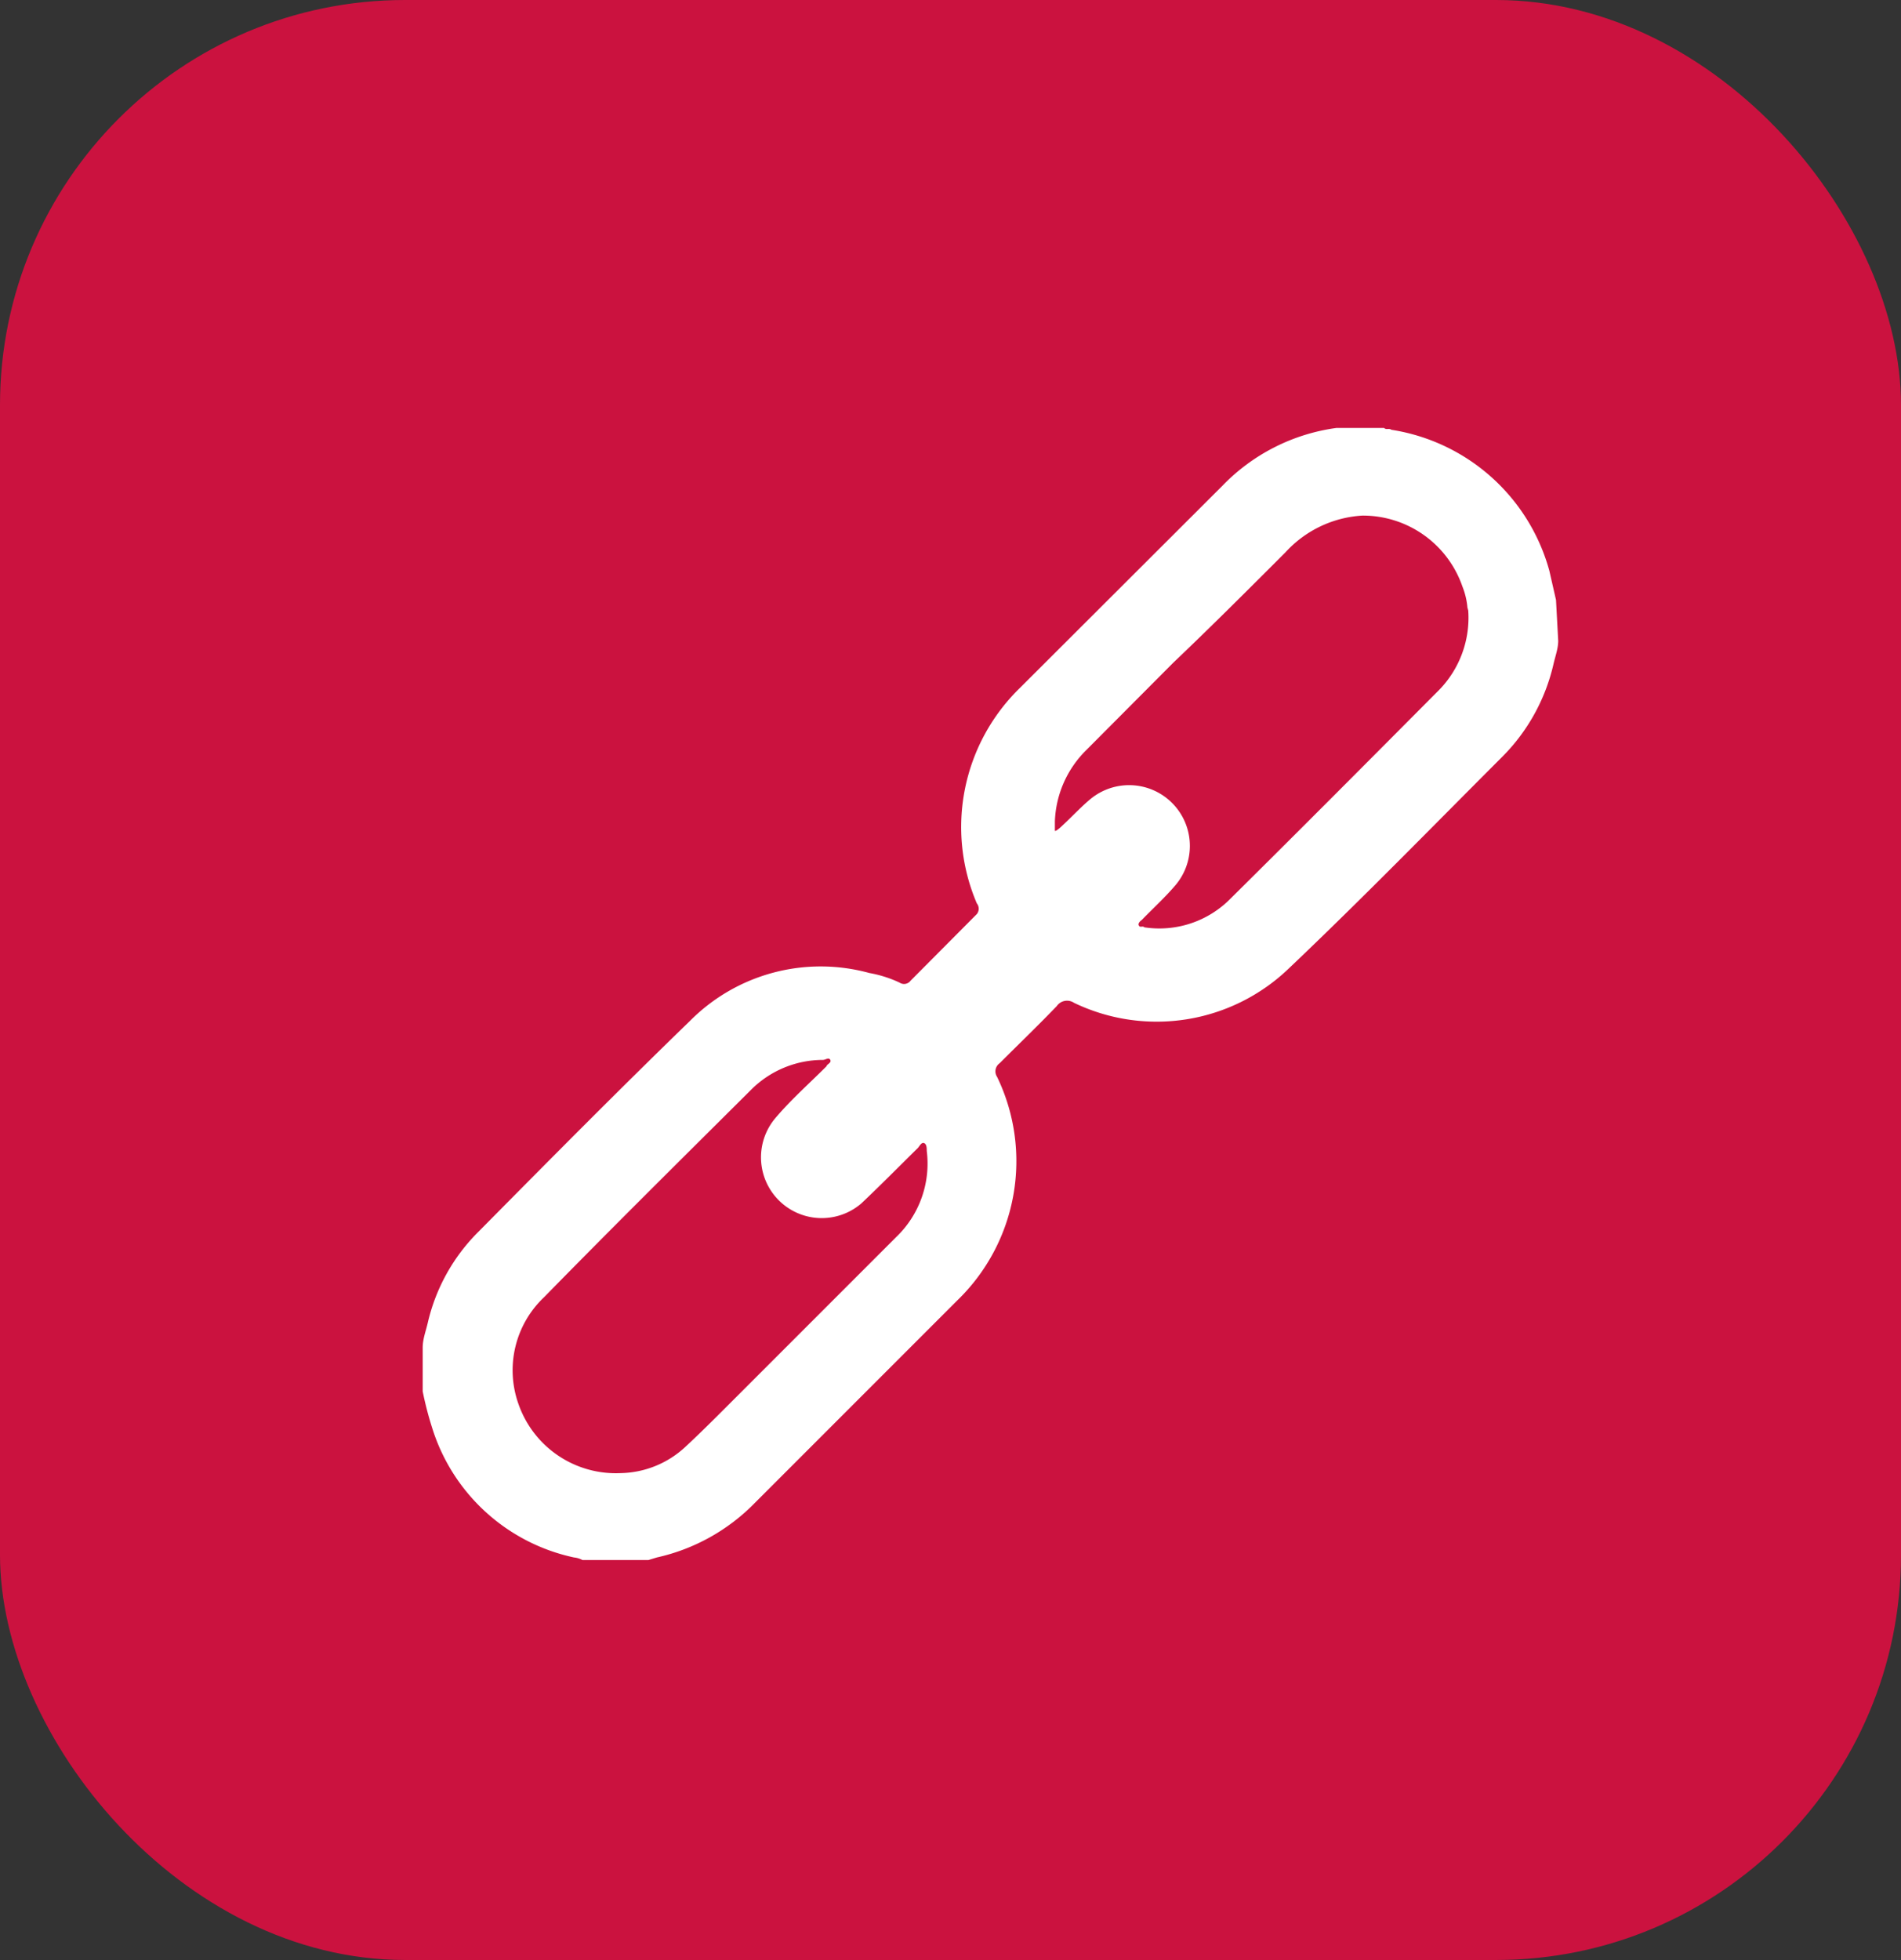 <svg xmlns="http://www.w3.org/2000/svg" viewBox="0 0 51.63 53.22"><rect x="0" y="0" width="51.63" height="53.22" fill="#333333" stroke="none"/><defs><style>.cls-1{fill:#cb123f;}.cls-2{fill:#fff;}</style></defs><g id="Capa_2" data-name="Capa 2"><g id="Capa_1-2" data-name="Capa 1"><rect id="Rectángulo_171" data-name="Rectángulo 171" class="cls-1" width="51.63" height="53.22" rx="11"/><g id="Grupo_78" data-name="Grupo 78"><path id="Trazado_114" data-name="Trazado 114" class="cls-2" d="M42.32,17.4c0,.21-.08.42-.13.64a5.21,5.21,0,0,1-1.39,2.51C38.88,22.47,37,24.4,35,26.3a5.18,5.18,0,0,1-5.83.93.34.34,0,0,0-.47.09c-.51.53-1,1-1.55,1.55a.27.27,0,0,0-.07.37A5.26,5.26,0,0,1,26,35.31l-5.5,5.5a5.34,5.34,0,0,1-2.66,1.48l-.23.07H15.82a.62.62,0,0,0-.23-.07,5.17,5.17,0,0,1-3.85-3.51,9.3,9.3,0,0,1-.26-1V36.59c0-.23.09-.46.14-.68A5.1,5.1,0,0,1,13,33.44c1.9-1.92,3.8-3.84,5.74-5.72a5,5,0,0,1,4.87-1.3,3.27,3.27,0,0,1,.82.26.22.22,0,0,0,.3-.05l1.8-1.81a.23.23,0,0,0,0-.29,5.27,5.27,0,0,1,1.18-5.86l5.49-5.48a5.29,5.29,0,0,1,3.1-1.57l.13,0h1.16c.06.06.13,0,.2.05a5.29,5.29,0,0,1,4.29,3.83l.18.79Zm-2.46-.82a2,2,0,0,0-.14-.65A2.86,2.86,0,0,0,37,14a3.07,3.07,0,0,0-2.09,1c-1,1-2,2-3.05,3l-2.36,2.37a2.86,2.86,0,0,0-.85,1.93c0,.09,0,.2,0,.25s.14-.07.2-.13c.25-.23.49-.49.75-.71a1.65,1.65,0,0,1,2.33,2.32c-.28.33-.61.63-.92.95,0,0-.12.08-.08.15s.1,0,.15.05a2.71,2.71,0,0,0,2.34-.78c1.88-1.86,3.75-3.74,5.62-5.62a2.81,2.81,0,0,0,.83-2.28ZM16.85,40a2.65,2.65,0,0,0,1.75-.7c.41-.38.81-.78,1.21-1.18l4.53-4.53a2.76,2.76,0,0,0,.83-2.34c0-.07,0-.18-.07-.21s-.12.07-.17.13c-.51.5-1,1-1.54,1.51a1.65,1.65,0,0,1-2.34-2.31c.43-.51.93-.95,1.4-1.42,0-.05.14-.09.1-.17s-.13,0-.2,0a2.76,2.76,0,0,0-1.94.8c-1.88,1.87-3.77,3.74-5.63,5.64a2.73,2.73,0,0,0-.7,2.9A2.8,2.8,0,0,0,16.85,40Z"/></g></g></g></svg>